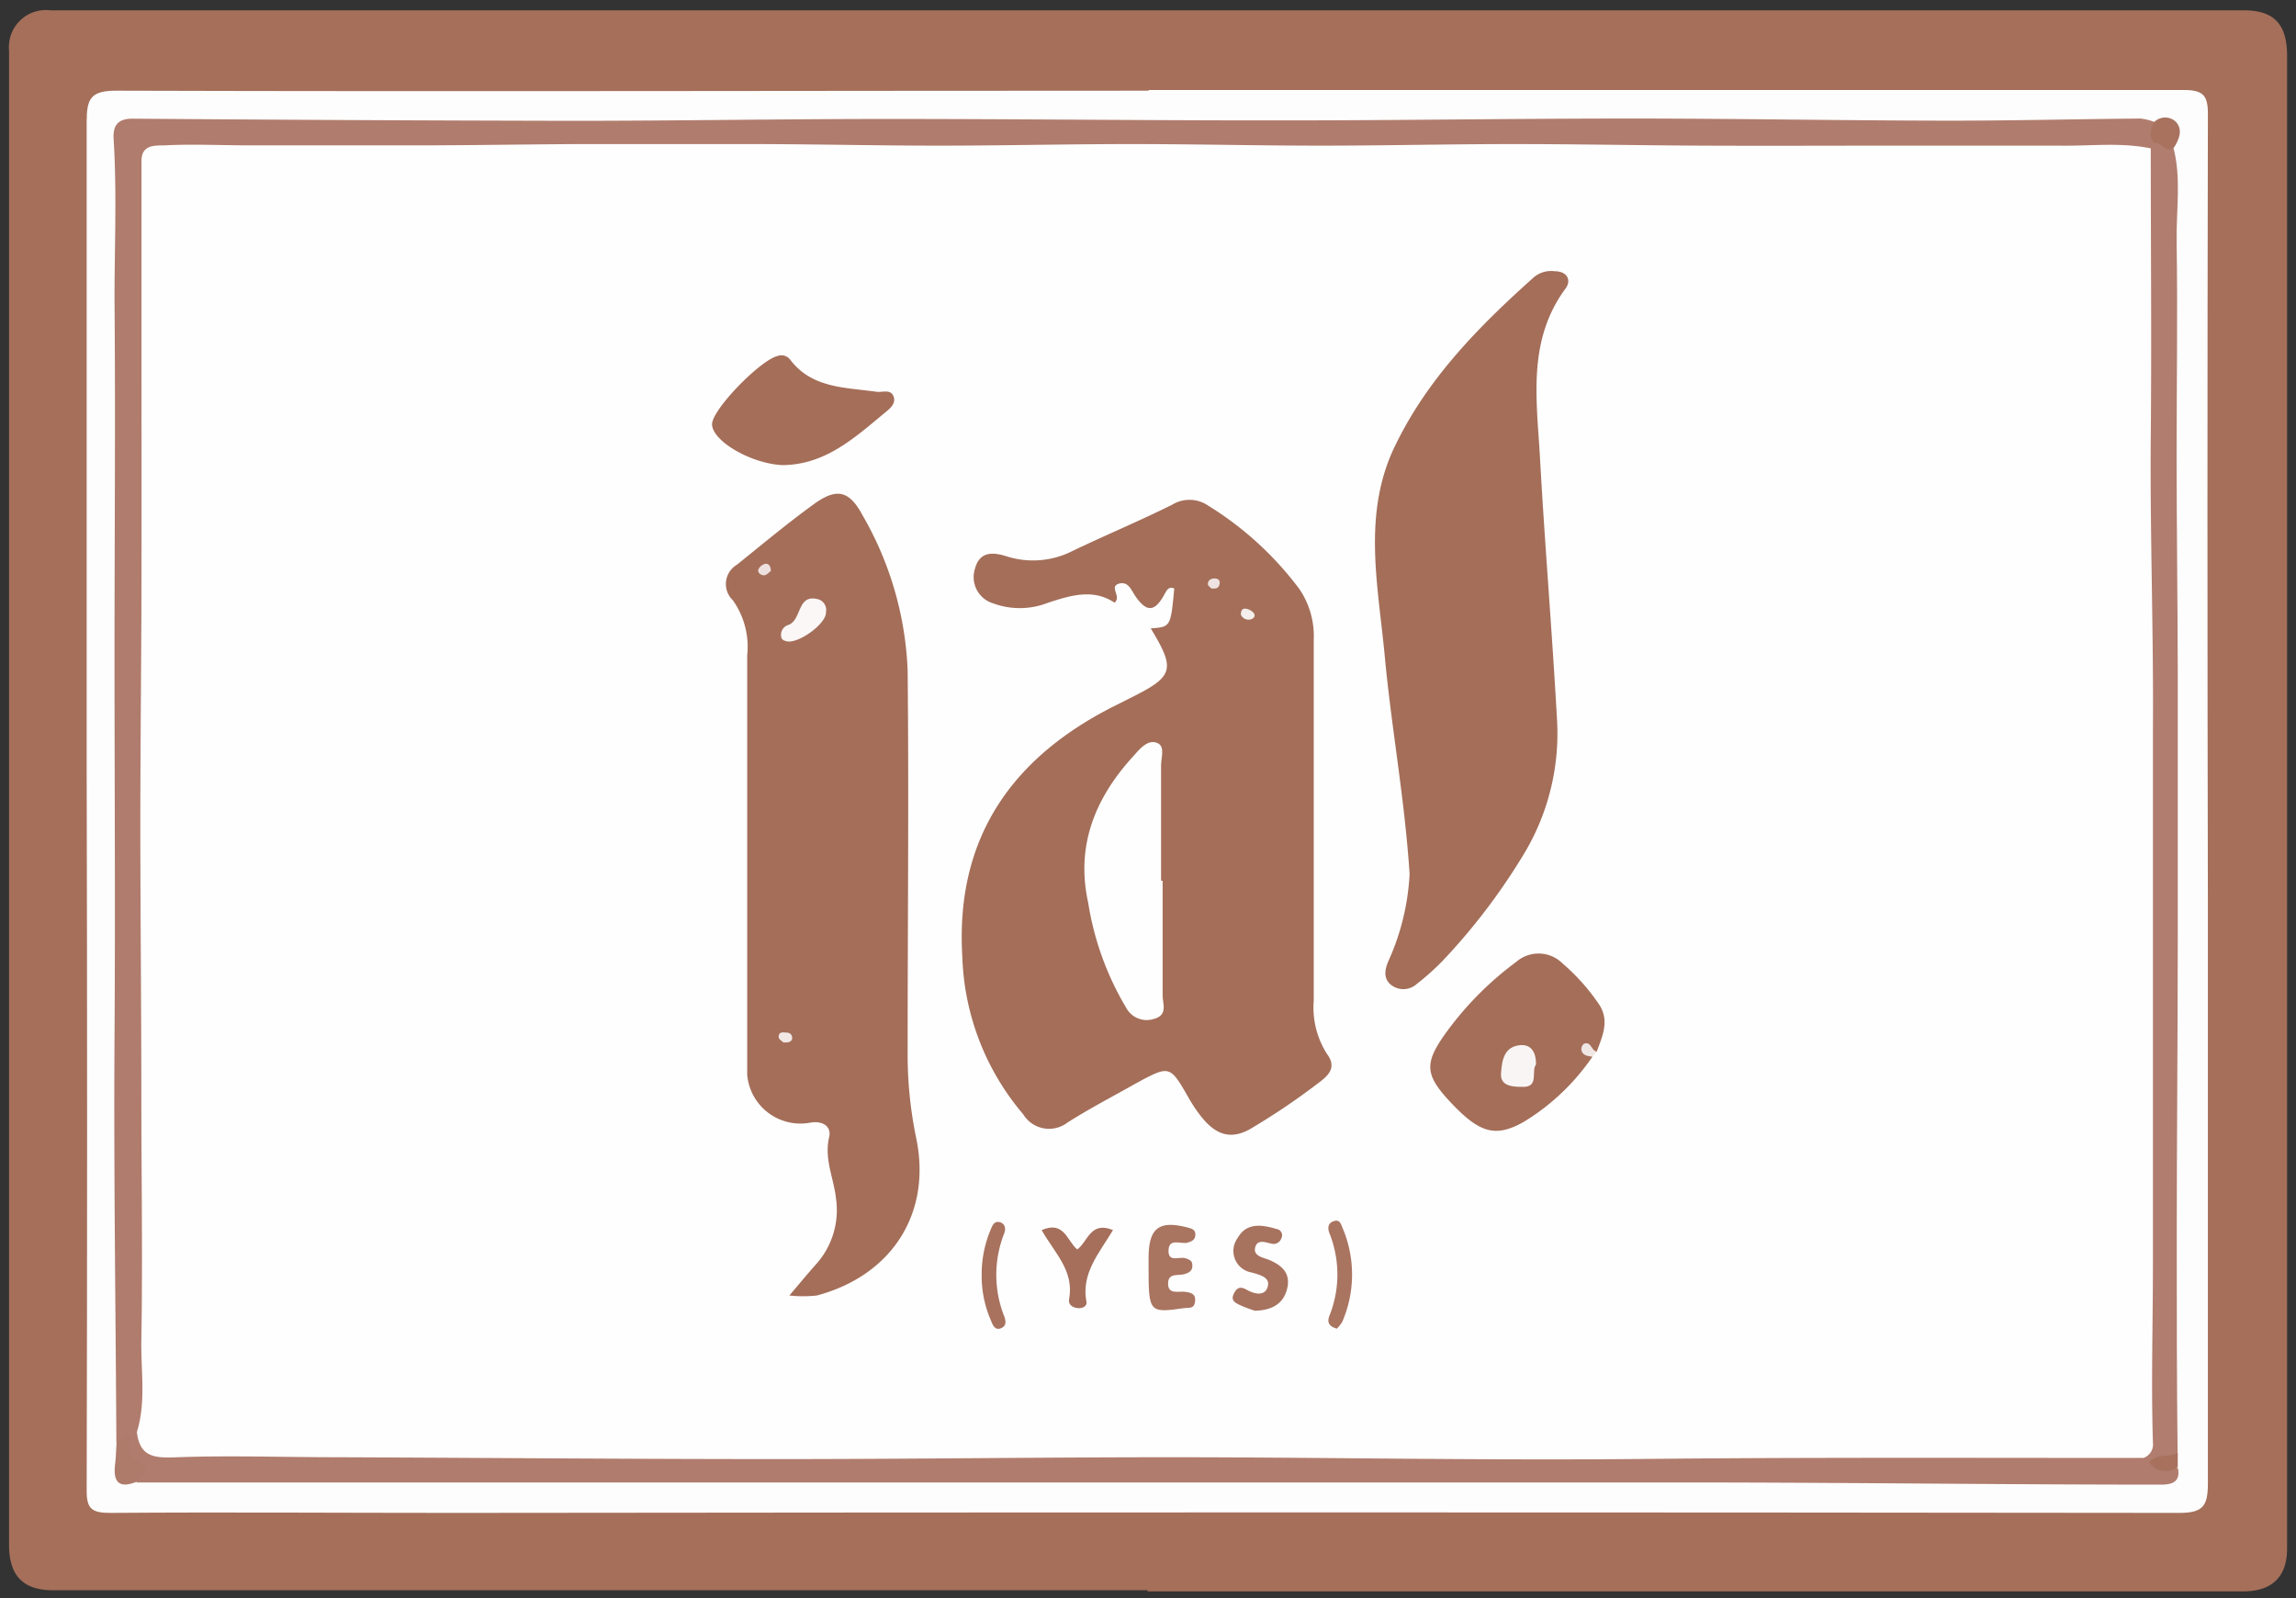 <svg width="160" height="111.38" xmlns="http://www.w3.org/2000/svg"><rect width="100%" height="100%" fill="#333333" stroke="none"/><title>background</title><path fill="none" d="M-1 -1H161V112.38H-1z"/><g><title>Layer 1</title><g transform="rotate(90 79.998 55.8)"><path fill="#a56f5a" d="M135.018 55.828v76.28c0 2.11-1.05 3.06-3.17 3.06H27.718a2.58 2.58 0 0 1-2.8-2.89v-58.87-63.11-30.88c0-2.12 1-3 3.18-3h104c2 0 3 1.06 3 3.08v76.32l-.08.01z"/><path fill="#fdfdfd" d="M30.468 55.728v-72.08c0-1.36.35-1.71 1.66-1.71q27.71.06 55.42 0h40c1.59 0 2.08.32 2.08 2q-.07 60.09 0 120.19c0 8-.06 16 0 24 0 1.28-.3 1.64-1.56 1.63q-25.08-.06-50.15 0h-45.22c-1.59 0-2.19-.25-2.18-2.07.07-24 0-47.94 0-71.91l-.05-.05z"/><path fill="#b07c6d" d="M124.748 127.688c-9.43.05-18.87.19-28.3.13-8.88-.06-17.75 0-26.63 0-8.27 0-16.53-.07-24.8 0-3.7 0-7.39-.17-11.09.06-.92.06-1.47-.22-1.46-1.34q.12-15.31.15-30.63c0-7.32-.13-14.63-.13-22 0-9.22.11-18.45.1-27.67 0-8-.13-16-.13-24 0-7.42.14-14.84.15-22.27 0-4.44-.11-8.89-.15-13.33a4 4 0 0 1 .25-1 2 2 0 0 1 1.59-.2.78.78 0 0 1 .45.56c.25 6.74 0 13.49.07 20.23q.07 25.67 0 51.35c0 19.78.07 39.56 0 59.34v6.46c0 1.79.26 2 2.1 2.08 3.12.1 6.23 0 9.35 0h35.7c10.88 0 21.76-.1 32.64 0 2.49 0 5-.24 7.47 0a4.26 4.26 0 0 1 2 .33 1.12 1.12 0 0 1 .47.55c-.38.58.43.88.2 1.35z"/><path fill="#b07c6d" d="M124.398 126.618l-.43-.4c1.71-1.54 1.31-3.63 1.3-5.53-.07-13.37 0-26.74 0-40.11v-45.72-45.38a13.5 13.5 0 0 1 .12-2.54 2.63 2.63 0 0 1 .29-.77 5 5 0 0 0 .82-2.14c1-.2 1.16.44 1.16 1.19 0 10.23-.13 20.47-.15 30.7v110.36a2.76 2.76 0 0 0-1.68.59.8.8 0 0 1-1.43-.25z"/><path fill="#b07d6e" d="M126.098-13.962l-.34.35h-89.93c-.46 0-1 .27-1.29-.42l-.36-.21c-.43-.57.18-.94.28-1.41 2.15-.57 4.35-.2 6.52-.23 5-.08 9.91 0 14.87 0s10-.07 15.07-.08h18.8c6.91 0 13.82.07 20.73.07 5 0 10 0 15-.06.73.48.65 1.26.65 1.99z"/><path fill="#ae7b6a" d="M124.398 126.618a1 1 0 0 0 1.54-.41c.58-1 1-.42 1.52.07.5 1.24 0 1.65-1.22 1.5-.49-.06-1-.07-1.48-.1-.18-.33-.75-.54-.36-1.06z"/><path fill="#a8725f" d="M34.448-15.722c.57.6-.46.88-.28 1.41-.47.41-1 .22-1.46 0a1.09 1.09 0 0 1-.05-1.49c.54-.53 1.2-.28 1.79.08z"/><path fill="#a7715e" d="M126.098-13.962c-.65-.52-.28-1.39-.67-2h1a1.4 1.4 0 0 1-.33 2z"/><path fill="#fefefe" d="M34.538-14.082c6.7 0 13.4-.06 20.1 0s13.61-.2 20.46-.15h37.22c4.14 0 8.27.13 12.41 0a1 1 0 0 1 1.07.66c0 11.64-.05 23.28.07 34.92.11 10.86-.11 21.72-.12 32.57 0 9.22.13 18.45.13 27.67 0 10.25-.09 20.51-.13 30.76 0 3.69-.13 7.38 0 11.06.06 1.53.06 2.65-1.76 2.85-2.1-.65-4.27-.27-6.39-.31-5.71-.1-11.43 0-17.15 0-6.27 0-12.54.07-18.81.07-5.6 0-11.2-.07-16.8-.08s-11.2 0-16.8 0h-12.63c-1.17 0-1.06-1-1.08-1.59-.1-2 0-4 0-6v-11.44c0-3.81-.07-7.61-.09-11.42v-11.91c0-4.41.11-8.81.11-13.22s-.11-8.92-.11-13.38.11-8.81.11-13.22-.11-8.92-.11-13.39.09-8.8.11-13.2 0-8.72 0-13.08v-11.75c.04-2.14-.25-4.3.19-6.42z"/><g fill="#a46e59"><path d="M67.988 55.608c-.1-1.39-.1-1.39-2.78-1.64-.14.35.05.49.33.64 1.32.7 1.37 1.27.19 2.08-.41.28-1 .46-.87 1.09.2.8.9-.17 1.34.35-1 1.5-.51 3.05 0 4.63a5.35 5.35 0 0 1 .05 3.82 1.91 1.91 0 0 1-2.44 1.27c-1.22-.33-1.13-1.29-.84-2.2a6.06 6.06 0 0 0-.38-4.6c-1.1-2.3-2.08-4.64-3.21-6.92a2.31 2.31 0 0 1 .06-2.53 23 23 0 0 1 5.81-6.35 5.82 5.82 0 0 1 3.52-1h25.16a6 6 0 0 0 3.71-.92c.79-.58 1.31-.31 1.85.36a47.69 47.69 0 0 1 3.25 4.76c1 1.56.52 2.66-.75 3.66a10.13 10.13 0 0 1-1.27.85c-2.3 1.32-2.31 1.31-1 3.72.89 1.58 1.73 3.19 2.7 4.72a2.11 2.11 0 0 1-.56 3.09 17.81 17.81 0 0 1-11 4.25c-8.38.5-14-3.57-17.57-10.82l-.46-.91c-1.49-3-1.96-3.15-4.84-1.4zm46.49 25.18c-.9-.76-1.55-1.3-2.18-1.86a5.63 5.63 0 0 0-4.56-1.39c-1.43.15-2.76.84-4.3.48-.75-.18-1.17.47-1 1.35a3.72 3.72 0 0 1-3.34 4.36h-29.23a5.61 5.61 0 0 0-3.84 1 1.56 1.56 0 0 1-2.48-.29c-1.42-1.76-2.87-3.5-4.2-5.33-1.16-1.59-1-2.48.76-3.42a23.4 23.4 0 0 1 10.81-3.14c8.84-.09 17.68 0 26.51 0a28.68 28.68 0 0 0 6.05-.59c5.26-1.11 9.6 1.68 11 6.92a8.9 8.9 0 0 1 0 1.91zm-29.38-43.22c-5.3.35-10.2 1.27-15.16 1.73s-10.04 1.62-14.84-.8c-4.62-2.27-8.2-5.81-11.58-9.59a1.86 1.86 0 0 1-.42-1.44c0-.88.62-1.21 1.23-.75 3.6 2.64 7.68 2 11.66 1.77 6.17-.34 12.32-.86 18.49-1.2a16.26 16.26 0 0 1 9.42 2.43 43.28 43.28 0 0 1 7.28 5.57 17.15 17.15 0 0 1 1.58 1.77 1.39 1.39 0 0 1 .12 1.74c-.44.62-1.1.51-1.7.25a16.74 16.74 0 0 0-6.08-1.48z"/></g><path fill="#a56e59" d="M97.838 24.828a15.6 15.6 0 0 1 4.52 4.75c1.14 2 .81 3.11-1.34 5.13-1.84 1.73-2.65 1.85-4.59.51a22.61 22.61 0 0 1-5.19-5.07 2.37 2.37 0 0 1 .1-3.24 14.45 14.45 0 0 1 2.76-2.48c1.16-.83 2.25-.32 3.36.09.12.13.08.4.38.31zm-41.23 56.32v.17c-.12 2.16-1.65 4.8-2.82 4.86-1 .05-4.48-3.34-4.78-4.56a.77.77 0 0 1 .26-.89c2-1.52 1.92-3.83 2.23-6 .06-.42-.21-1 .33-1.2s.9.33 1.21.7c1.7 2.05 3.5 4.04 3.57 6.92z"/><path fill="#a97460" d="M112.538 55.758h-.68c-2.09 0-2.64-.72-2.12-2.72.08-.29.14-.55.5-.54s.45.22.55.52c.15.47-.36 1.31.53 1.35s.43-.75.56-1.17.24-.5.57-.49.45.26.54.54c.13.44-.12 1.15.66 1.15s.52-.71.57-1.15.14-.8.68-.73.41.42.46.77c.35 2.42.3 2.47-2.82 2.47z"/><path fill="#a7725e" d="M115.538 48.348a9 9 0 0 1-.4 1.06c-.14.28-.3.64-.76.42s-.56-.45-.29-.93.48-1.23-.21-1.44-.84.59-1 1.09a1.52 1.52 0 0 1-2.41 1c-1.09-.61-.93-1.7-.62-2.72a.44.44 0 0 1 .65-.32.56.56 0 0 1 .37.66c-.07.41-.36 1 .26 1.16s.71-.6.88-1c.38-.87.91-1.46 1.93-1.24s1.57.95 1.6 2.26z"/><path fill="#a56f5b" d="M109.918 63.208c-.68-1.58.76-1.76 1.35-2.48-.54-.74-2-.91-1.35-2.49 1.54.91 3 2.24 5 1.85.29-.06.47.25.44.59s-.22.7-.62.62c-1.99-.38-3.24 1.03-4.82 1.91z"/><path fill="#a8725e" d="M113.098 67.388a8 8 0 0 1-3.29-.66c-.27-.11-.53-.25-.44-.6s.42-.45.78-.31a7.85 7.85 0 0 0 5.78 0c.37-.14.69-.15.84.25s-.25.56-.54.67a7.7 7.7 0 0 1-3.13.65z"/><path fill="#a97460" d="M116.788 42.638c-.15.53-.43.7-.89.52a7.74 7.74 0 0 0-5.77 0c-.35.13-.69.11-.83-.3s.17-.49.43-.6a8.3 8.3 0 0 1 6.58 0 2.32 2.32 0 0 1 .48.38z"/><path fill="#f0e7e5" d="M97.838 24.828c-.05.33-.08.7-.49.77a.48.48 0 0 1-.41-.18c-.2-.51.5-.51.54-.9l.36.31z"/><path fill="#fefefe" d="M85.578 54.778h8c.58 0 1.38-.4 1.64.66a1.62 1.62 0 0 1-.79 1.88 20.52 20.52 0 0 1-7.33 2.65c-4 .88-7.33-.51-10.23-3.17-.48-.43-1.19-1-.88-1.67.24-.53 1-.24 1.58-.24h8l.01-.11z"/><path fill="#f4eeec" d="M67.028 49.328c-.25 0-.46-.09-.41-.36a.91.91 0 0 1 .29-.53c.22-.17.41 0 .46.23a.58.58 0 0 1-.34.66z"/><path fill="#eee3e1" d="M65.208 51.378c-.07.06-.17.23-.29.25-.28 0-.4-.2-.41-.42s.07-.46.38-.4.35.25.32.57z"/><path fill="#faf7f6" d="M66.848 78.238c.86-.05 2.37 2.14 2 2.85 0 .1-.11.22-.19.25a.72.72 0 0 1-.92-.51c-.37-.9-2.14-.58-1.79-2a.77.77 0 0 1 .9-.59z"/><path fill="#f2e9e7" d="M96.838 81.218c-.08.07-.21.31-.37.32-.41 0-.32-.34-.31-.57a.36.36 0 0 1 .42-.37c.25.04.29.32.26.62z"/><path fill="#ede1df" d="M63.988 82.078c.08.12.28.28.3.46s-.15.48-.39.42a.7.7 0 0 1-.4-.46c-.06-.22.1-.41.49-.42z"/><path fill="#f9f5f4" d="M98.378 28.758c.44.36 1.59-.24 1.56.92 0 .58 0 1.58-.91 1.52s-1.93-.19-2-1.4c-.03-.74.55-1.05 1.35-1.04z"/></g></g></svg>